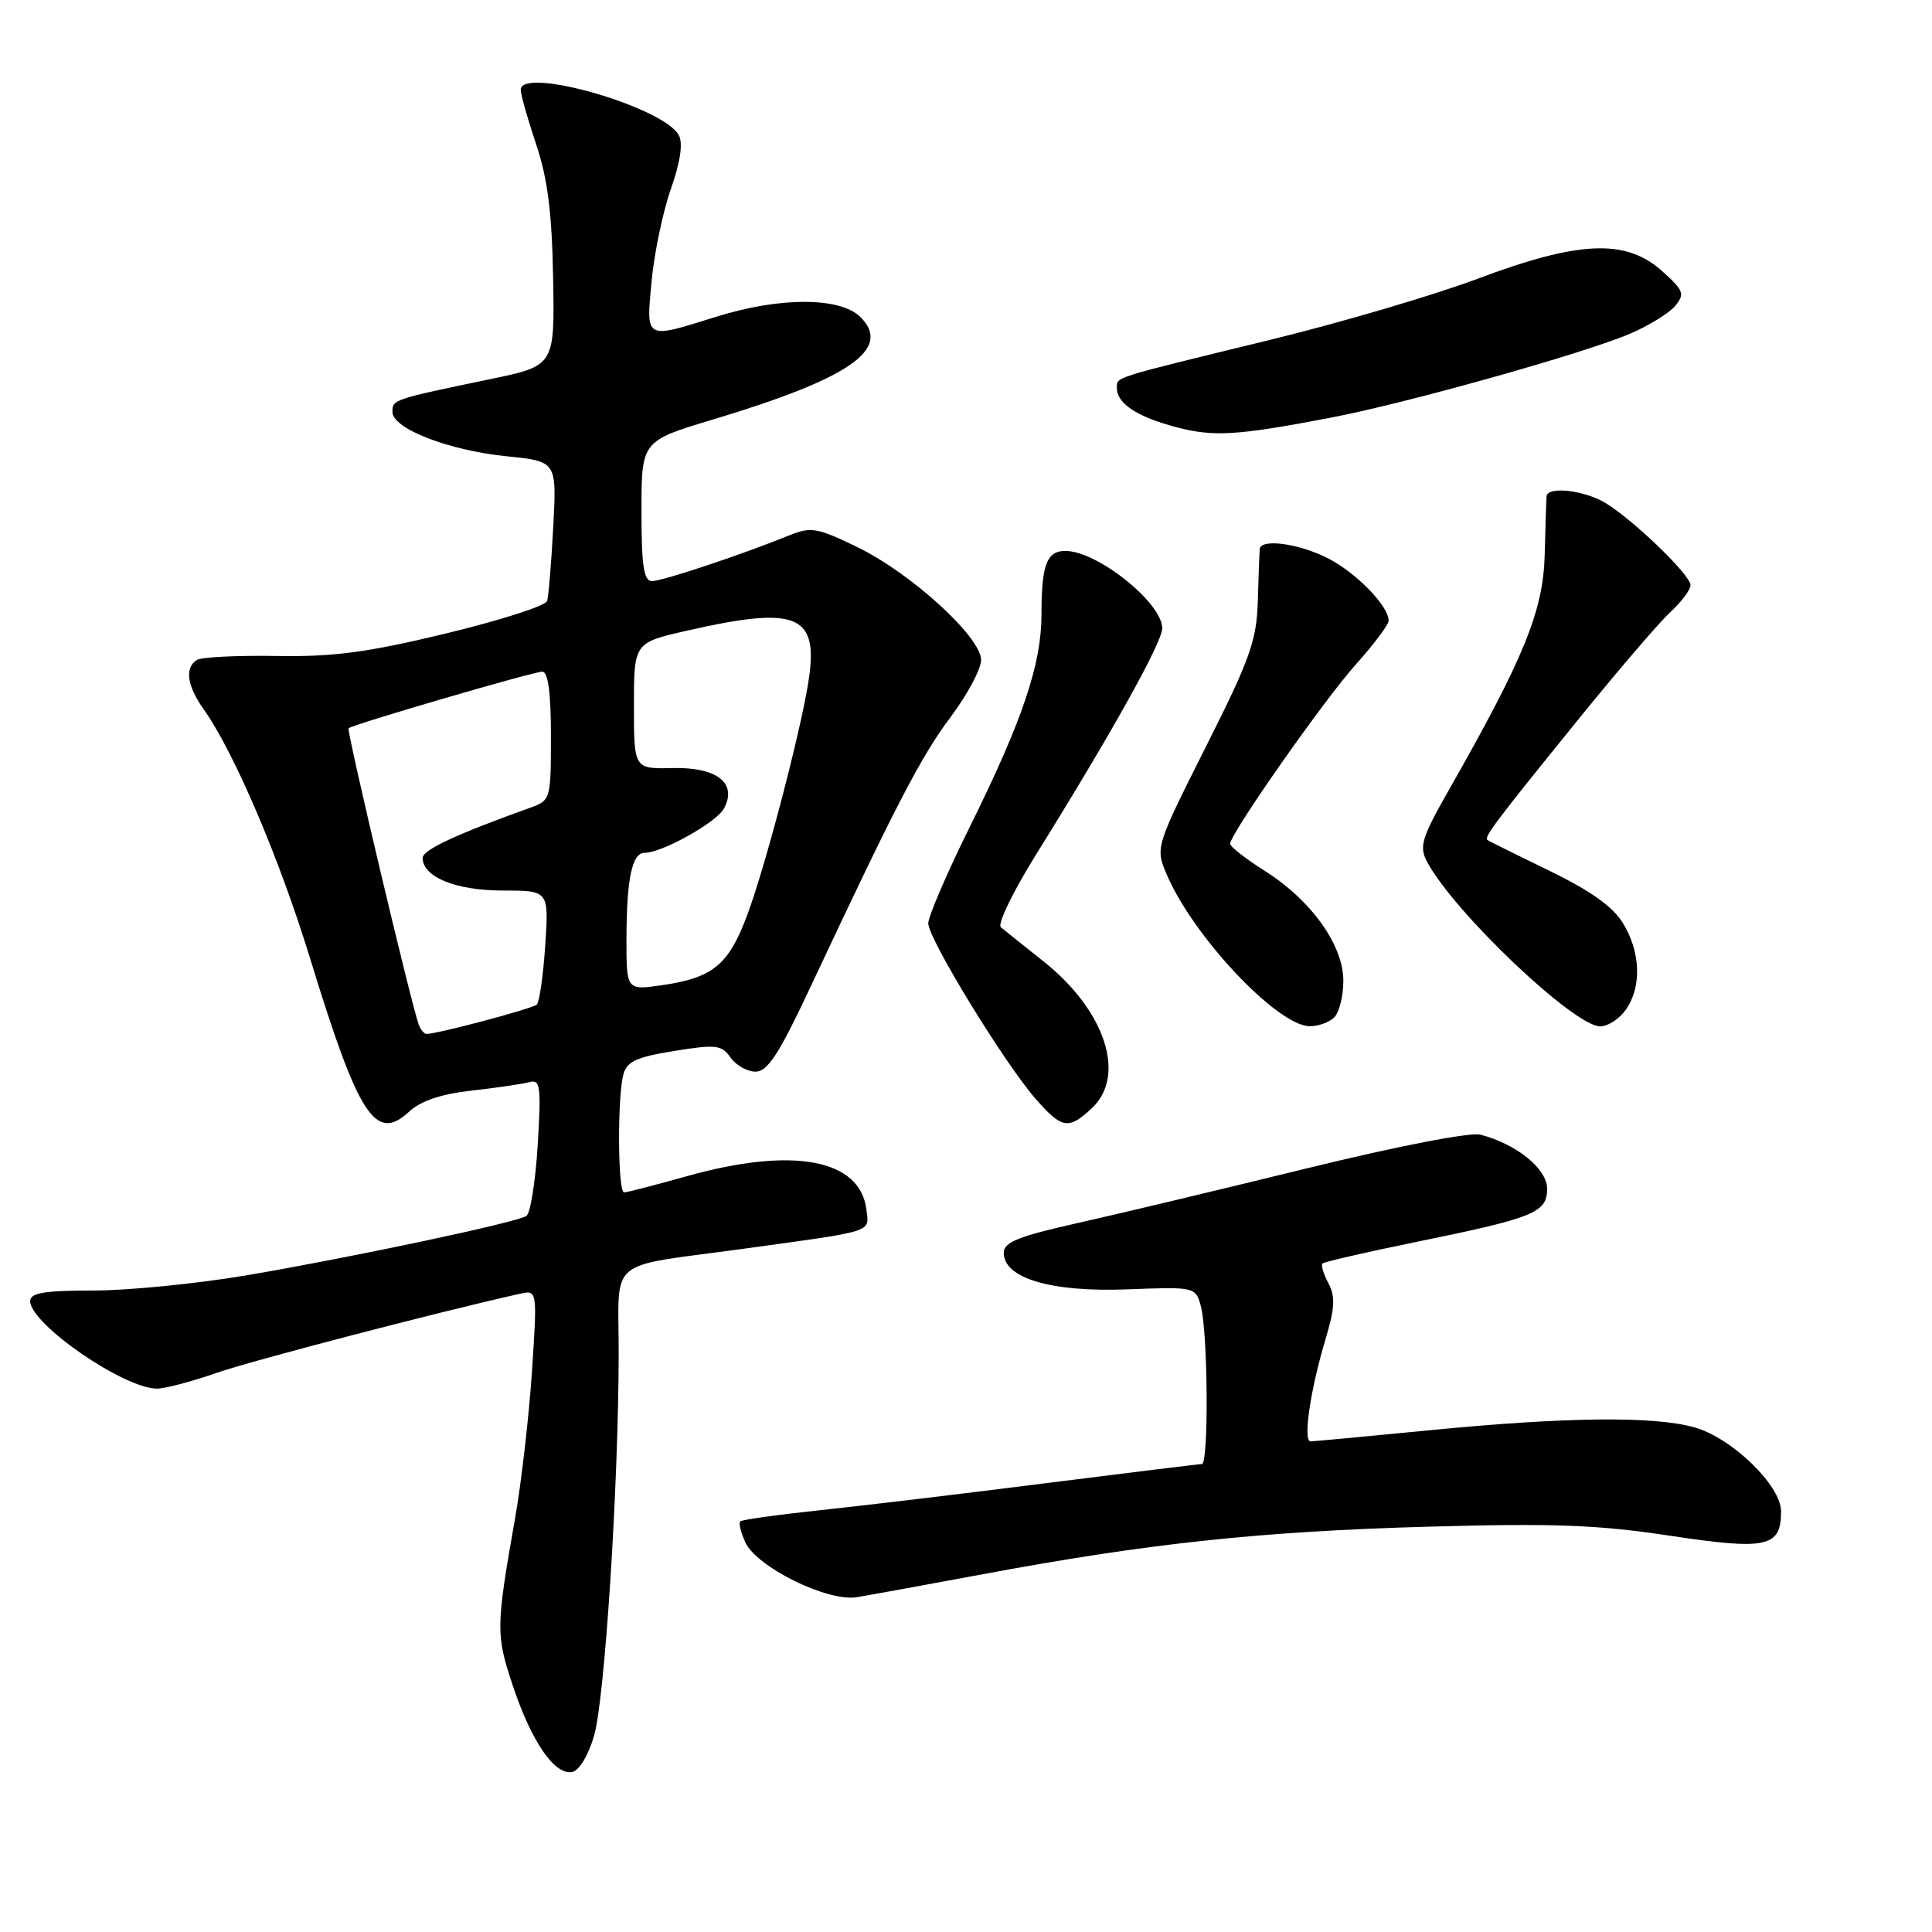 <?xml version="1.0" encoding="UTF-8" standalone="no"?>
<!DOCTYPE svg PUBLIC "-//W3C//DTD SVG 1.1//EN" "http://www.w3.org/Graphics/SVG/1.1/DTD/svg11.dtd" >
<svg xmlns="http://www.w3.org/2000/svg" xmlns:xlink="http://www.w3.org/1999/xlink" version="1.1" viewBox="0 0 256 256">
 <g >
 <path fill="currentColor"
d=" M 78.72 229.99 C 80.14 225.08 81.95 197.01 81.98 179.36 C 82.00 166.38 80.07 168.00 98.50 165.47 C 116.06 163.06 115.17 163.33 114.81 160.31 C 114.01 153.57 105.07 151.90 90.94 155.87 C 86.78 157.04 83.06 158.00 82.69 158.00 C 81.86 158.00 81.79 145.39 82.60 142.37 C 83.06 140.65 84.34 140.06 89.33 139.26 C 94.87 138.36 95.63 138.45 96.80 140.13 C 97.52 141.16 99.02 142.00 100.12 142.00 C 101.69 142.00 103.22 139.66 107.17 131.25 C 118.65 106.78 122.04 100.23 125.92 95.07 C 128.16 92.08 130.00 88.66 130.00 87.46 C 130.00 84.42 120.80 76.01 113.63 72.51 C 108.33 69.93 107.46 69.77 104.63 70.92 C 98.34 73.48 87.77 77.00 86.40 77.00 C 85.30 77.00 85.00 75.02 85.00 67.72 C 85.00 58.43 85.00 58.43 94.50 55.58 C 112.63 50.13 118.24 46.24 114.02 42.02 C 111.34 39.34 103.34 39.32 94.84 41.99 C 85.39 44.95 85.61 45.07 86.34 37.25 C 86.69 33.54 87.84 28.04 88.90 25.02 C 90.15 21.48 90.52 18.97 89.95 17.92 C 87.96 14.18 69.00 8.74 69.00 11.90 C 69.00 12.54 69.92 15.79 71.04 19.12 C 72.56 23.62 73.14 28.18 73.29 36.82 C 73.50 48.46 73.50 48.46 65.00 50.23 C 52.02 52.93 52.00 52.94 52.00 54.58 C 52.00 56.79 59.42 59.68 67.14 60.46 C 73.77 61.13 73.77 61.13 73.31 69.82 C 73.05 74.59 72.69 79.01 72.49 79.64 C 72.30 80.27 66.29 82.20 59.12 83.93 C 48.70 86.45 44.21 87.05 36.65 86.92 C 31.45 86.83 26.70 87.07 26.10 87.44 C 24.44 88.46 24.77 90.87 27.00 94.00 C 30.99 99.60 37.05 113.79 41.09 127.00 C 47.51 147.95 49.76 151.43 54.21 147.30 C 55.75 145.87 58.45 144.96 62.50 144.51 C 65.80 144.14 69.24 143.63 70.14 143.39 C 71.60 142.98 71.72 143.91 71.25 151.72 C 70.95 156.55 70.28 160.78 69.75 161.12 C 68.40 162.00 46.73 166.59 32.65 168.99 C 26.13 170.09 17.02 171.00 12.40 171.00 C 5.88 171.00 4.00 171.31 4.00 172.40 C 4.00 175.43 16.41 184.00 20.80 184.00 C 21.84 184.00 25.34 183.08 28.59 181.95 C 33.35 180.29 57.81 173.91 68.85 171.44 C 71.20 170.91 71.20 170.91 70.49 181.71 C 70.09 187.64 69.10 196.32 68.28 201.00 C 65.70 215.70 65.68 216.54 67.96 223.39 C 70.43 230.80 73.49 235.24 75.82 234.80 C 76.74 234.62 77.97 232.58 78.72 229.99 Z  M 130.24 208.59 C 152.04 204.52 166.99 202.92 189.03 202.30 C 205.80 201.82 211.69 202.04 221.27 203.49 C 234.14 205.43 236.00 205.02 236.00 200.26 C 236.00 196.83 229.46 190.50 224.48 189.12 C 219.09 187.62 207.48 187.75 189.50 189.51 C 181.25 190.32 174.12 190.98 173.66 190.99 C 172.62 191.00 173.62 184.16 175.66 177.37 C 176.88 173.31 176.95 171.78 176.02 170.03 C 175.37 168.82 175.02 167.65 175.24 167.42 C 175.47 167.20 181.02 165.92 187.58 164.58 C 203.30 161.37 205.00 160.69 205.00 157.51 C 205.00 154.87 200.96 151.60 196.17 150.35 C 194.81 150.00 185.21 151.86 173.17 154.81 C 161.80 157.60 148.11 160.87 142.75 162.07 C 134.93 163.82 133.00 164.60 133.00 166.01 C 133.00 169.37 139.26 171.23 149.31 170.85 C 158.29 170.50 158.42 170.53 159.10 173.00 C 160.06 176.42 160.18 194.00 159.25 194.00 C 158.84 194.00 149.50 195.15 138.50 196.54 C 127.50 197.94 114.00 199.55 108.50 200.13 C 103.00 200.71 98.31 201.37 98.09 201.59 C 97.86 201.81 98.16 203.06 98.76 204.37 C 100.25 207.64 109.63 212.26 113.50 211.64 C 115.15 211.37 122.68 210.00 130.24 208.59 Z  M 144.69 146.83 C 149.29 142.50 146.44 133.87 138.27 127.39 C 135.65 125.30 133.10 123.27 132.62 122.87 C 132.13 122.47 134.21 118.17 137.23 113.32 C 147.25 97.23 154.00 85.13 154.00 83.25 C 154.00 79.87 145.40 73.00 141.17 73.00 C 138.69 73.00 138.00 74.84 138.00 81.43 C 138.00 88.02 135.49 95.45 128.49 109.59 C 125.47 115.69 123.00 121.44 123.00 122.35 C 123.00 124.39 133.13 140.94 137.24 145.62 C 140.72 149.59 141.59 149.73 144.69 146.83 Z  M 176.80 134.80 C 177.46 134.14 178.00 131.96 178.00 129.95 C 178.00 125.24 173.75 119.29 167.61 115.41 C 165.08 113.81 163.00 112.19 163.00 111.81 C 163.00 110.48 175.44 92.73 179.70 87.99 C 182.06 85.36 184.00 82.77 184.00 82.24 C 184.00 80.29 179.71 75.89 175.95 73.97 C 172.09 72.01 167.07 71.33 166.92 72.75 C 166.88 73.16 166.76 76.23 166.67 79.56 C 166.52 84.87 165.67 87.26 159.79 98.94 C 153.16 112.12 153.10 112.31 154.54 115.74 C 157.96 123.94 169.24 135.94 173.55 135.98 C 174.68 135.99 176.14 135.46 176.80 134.80 Z  M 215.44 133.78 C 217.55 130.77 217.40 126.16 215.06 122.34 C 213.73 120.14 210.74 118.02 205.32 115.39 C 201.02 113.30 197.32 111.47 197.11 111.32 C 196.58 110.96 197.95 109.13 209.11 95.36 C 214.39 88.84 219.90 82.41 221.36 81.08 C 222.81 79.74 224.00 78.15 224.00 77.53 C 224.00 76.20 216.60 69.04 212.79 66.68 C 210.02 64.97 205.06 64.39 204.93 65.75 C 204.89 66.16 204.78 69.65 204.68 73.50 C 204.49 80.94 201.97 87.14 191.97 104.70 C 188.36 111.05 188.02 112.17 189.10 114.20 C 192.67 120.89 208.57 136.00 212.04 136.00 C 213.06 136.00 214.59 135.00 215.44 133.78 Z  M 176.50 55.31 C 186.51 53.39 210.01 46.79 216.01 44.21 C 218.50 43.14 221.18 41.49 221.98 40.52 C 223.28 38.95 223.10 38.48 220.20 35.89 C 215.43 31.62 209.22 31.89 195.78 36.94 C 190.00 39.11 177.68 42.74 168.39 45.01 C 146.94 50.24 148.00 49.91 148.00 51.44 C 148.00 53.47 150.66 55.22 155.81 56.59 C 160.82 57.92 163.89 57.73 176.50 55.31 Z  M 55.48 135.75 C 54.47 132.98 45.89 96.77 46.19 96.50 C 46.74 95.99 70.66 89.00 71.85 89.00 C 72.63 89.00 73.00 91.78 73.00 97.52 C 73.00 105.92 72.96 106.06 70.25 107.03 C 60.46 110.54 56.00 112.62 56.00 113.68 C 56.00 116.20 60.40 118.00 66.59 118.00 C 72.73 118.00 72.73 118.00 72.25 125.25 C 71.98 129.24 71.48 132.78 71.13 133.11 C 70.57 133.65 57.99 137.00 56.51 137.00 C 56.20 137.00 55.73 136.44 55.48 135.75 Z  M 83.01 124.36 C 83.03 116.39 83.75 113.00 85.43 113.00 C 87.73 113.00 94.95 108.97 95.93 107.13 C 97.73 103.77 95.02 101.64 89.14 101.77 C 84.00 101.89 84.00 101.89 84.00 93.52 C 84.00 85.16 84.00 85.16 91.10 83.55 C 105.22 80.33 108.26 81.41 107.27 89.30 C 106.54 95.22 101.57 114.40 99.00 121.28 C 96.53 127.86 94.48 129.56 87.75 130.54 C 83.00 131.23 83.00 131.23 83.01 124.36 Z "/>
</g>
</svg>